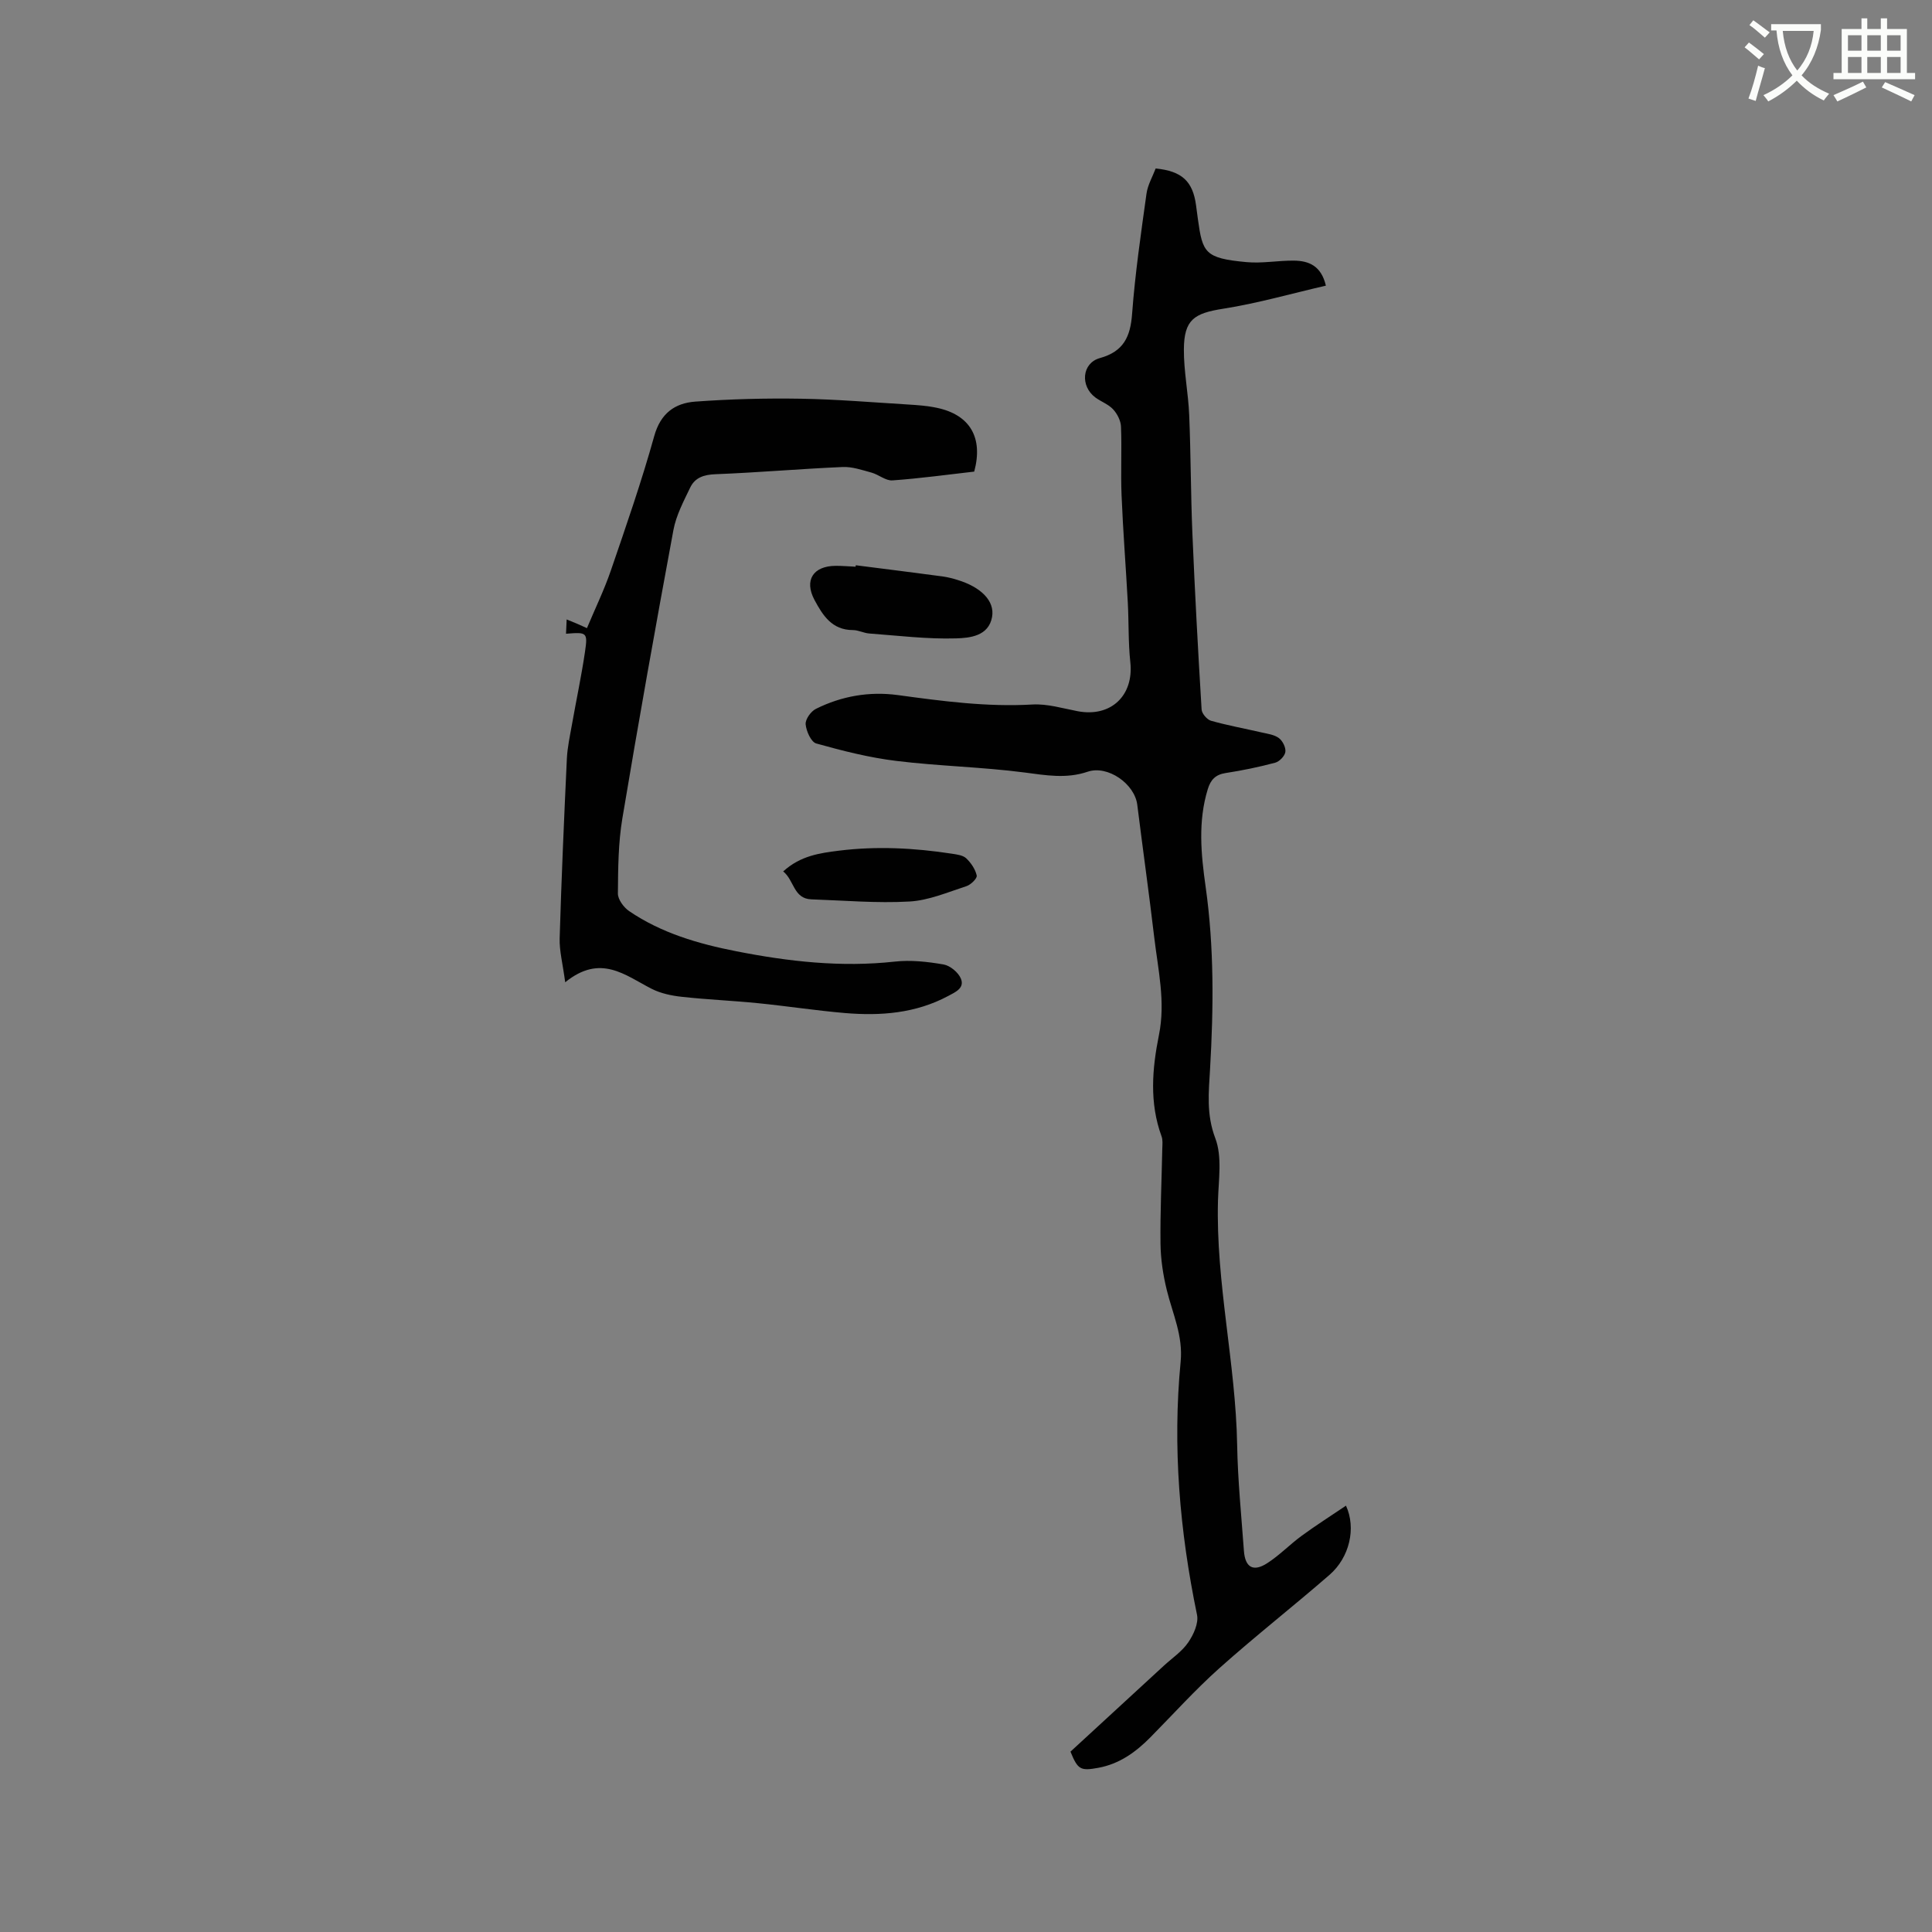<svg enable-background="new 0 0 400 400" viewBox="0 0 400 400" xmlns="http://www.w3.org/2000/svg"><rect x="0" y="0" width="400" height="400" fill="#808080" stroke="none"/><path d="m362.1 8.8c1.1.8 2.1 1.6 3.1 2.4l-1 1.1c-1.3-1.1-2.3-2-3-2.5zm1.9 4.8c.5.2.9.4 1.4.5-.6 2.3-1.3 4.5-1.9 6.8l-1.5-.5c.8-2.1 1.4-4.3 2-6.8zm-1-9.4c1.3.9 2.4 1.8 3.4 2.5l-1 1.1c-1.4-1.2-2.4-2.1-3.2-2.6zm3.7 2.2v-1.4h10.3v1.2c-.5 3.6-1.8 6.8-4 9.4 1.5 1.6 3.4 2.8 5.7 3.8-.3.4-.7.8-1.1 1.4-2.3-1.1-4.1-2.5-5.6-4.1-1.6 1.6-3.6 3.1-5.9 4.3-.3-.5-.7-.9-1-1.3 2.4-1.1 4.4-2.5 6-4.1-1.9-2.5-3-5.6-3.3-9.3h-1.1zm8.8 0h-6.4c.3 3.3 1.3 6 3 8.2 2-2.3 3.1-5.1 3.4-8.2z" fill="#fbfcfa"/><path d="m385.3 3.8h1.3v2.2h2.8v-2.2h1.3v2.2h4.1v9.1h1.7v1.3h-16.9v-1.3h1.7v-9.1h4.1v-2.2zm.4 13.1.7 1.2c-1.8.9-3.8 1.9-6 2.9-.2-.4-.5-.8-.8-1.3 2.3-1 4.3-1.9 6.1-2.8zm-3.1-6.4h2.8v-3.2h-2.8zm0 4.6h2.8v-3.3h-2.8zm4-4.6h2.8v-3.2h-2.8zm0 4.6h2.8v-3.3h-2.8zm3.7 1.9c2.1.9 4.1 1.8 6.1 2.7l-.7 1.3c-2.2-1.1-4.2-2-6.1-2.9zm3.2-9.7h-2.8v3.2h2.8zm-2.8 7.8h2.8v-3.3h-2.8z" fill="#fbfcfa"/><g fill="#010101"><path d="m221.63 362.66c6.4-5.9 12.87-11.85 19.34-17.8 1.72-1.58 3.76-2.94 5.04-4.82 1.1-1.6 2.18-3.97 1.82-5.71-3.59-17.33-5.09-34.78-3.39-52.41.52-5.37-1.66-9.91-2.86-14.79-.77-3.13-1.27-6.4-1.31-9.61-.08-6.57.24-13.14.37-19.72.02-.85.13-1.77-.15-2.53-2.55-6.95-1.95-14-.54-21 1.39-6.86-.19-13.51-.98-20.21-1.08-9.16-2.37-18.29-3.51-27.44-.54-4.34-6.12-8.26-10.28-6.84-4.42 1.5-8.65.73-13.11.15-8.79-1.14-17.7-1.31-26.5-2.39-5.59-.68-11.13-2.09-16.57-3.61-1.07-.3-2.07-2.54-2.2-3.97-.09-1.02 1.07-2.67 2.11-3.19 5.33-2.66 11.08-3.66 16.99-2.86 9.24 1.26 18.45 2.49 27.85 1.95 3.09-.18 6.27.8 9.38 1.39 6.87 1.3 11.64-3.24 10.89-10.15-.44-4.08-.3-8.22-.52-12.33-.4-7.4-.99-14.79-1.29-22.19-.2-4.74.07-9.51-.12-14.25-.05-1.23-.77-2.65-1.63-3.58-.97-1.05-2.49-1.58-3.68-2.46-3.18-2.36-2.79-7.12.93-8.15 4.93-1.37 6.33-4.42 6.68-9.18.62-8.32 1.83-16.6 2.98-24.86.25-1.82 1.26-3.53 1.9-5.22 5.44.54 7.69 2.65 8.36 7.63.13.95.25 1.89.38 2.84.97 6.99 1.41 8.12 10.08 8.92 3.24.3 6.56-.35 9.83-.31 3.04.04 5.62 1.05 6.59 5.18-7.13 1.64-14.13 3.66-21.27 4.78-6 .94-8.09 2.25-8.13 8.41-.03 4.53.92 9.06 1.1 13.6.34 8.15.32 16.32.66 24.47.51 12.17 1.17 24.34 1.91 36.5.05.84 1.13 2.1 1.96 2.33 3.45.97 6.99 1.61 10.49 2.42 1.23.28 2.61.45 3.56 1.17.77.58 1.46 1.95 1.33 2.86-.12.85-1.23 2-2.11 2.23-3.37.9-6.81 1.61-10.26 2.14-2.1.32-3.1 1.4-3.69 3.33-2.06 6.7-1.4 13.49-.45 20.19 1.78 12.57 1.65 25.14.92 37.76-.28 4.78-.79 9.4 1.08 14.32 1.46 3.83.68 8.59.56 12.93-.46 17.01 3.67 33.65 3.97 50.61.13 7.31.87 14.6 1.4 21.9.25 3.41 1.91 4.41 4.78 2.58 2.57-1.64 4.72-3.91 7.19-5.71 2.95-2.16 6.04-4.12 9.16-6.23 2.15 4.67.73 10.73-3.4 14.32-7.51 6.53-15.37 12.68-22.79 19.31-5.03 4.49-9.56 9.53-14.31 14.34-3.03 3.07-6.42 5.51-10.79 6.31-3.68.67-4.22.39-5.75-3.35z"/><path d="m117.02 203.37c-.53-3.95-1.22-6.53-1.15-9.08.37-12.39.91-24.78 1.49-37.16.11-2.41.65-4.81 1.07-7.19.88-4.98 1.94-9.94 2.68-14.94.6-4.1.42-4.14-3.92-3.79.04-.9.08-1.76.13-2.96.92.38 1.49.6 2.05.84.58.25 1.16.51 2.15.96 1.68-4.02 3.57-7.9 4.96-11.96 3.16-9.21 6.36-18.43 8.97-27.8 1.31-4.72 4.28-6.83 8.49-7.14 7.27-.53 14.58-.72 21.87-.6 7.41.12 14.81.75 22.21 1.2 2 .12 4.03.27 5.98.69 6.83 1.45 9.6 6.17 7.7 13.2-5.58.63-11.24 1.42-16.93 1.82-1.39.1-2.84-1.2-4.33-1.61-1.97-.54-4.02-1.25-6-1.16-8.77.38-17.53 1.15-26.31 1.49-2.4.09-4.24.7-5.23 2.76-1.36 2.84-2.9 5.73-3.47 8.77-3.69 19.89-7.25 39.8-10.58 59.75-.85 5.09-.88 10.35-.92 15.53-.01 1.23 1.2 2.87 2.32 3.64 6.68 4.55 14.31 6.77 22.15 8.31 10.85 2.14 21.75 3.37 32.85 2.15 3.32-.37 6.79.02 10.1.59 1.36.24 3.06 1.64 3.59 2.93.81 1.97-1.12 2.79-2.67 3.62-6.72 3.58-13.96 4.13-21.32 3.51-6.01-.51-11.99-1.44-18-2.04-5.25-.53-10.54-.74-15.78-1.32-2.13-.23-4.37-.7-6.26-1.66-5.47-2.79-10.56-7.31-17.89-1.35z"/><path d="m177.18 117.03c5.98.76 11.96 1.51 17.94 2.31 1.04.14 2.08.41 3.09.72 4.83 1.46 7.78 4.32 7.19 7.66-.7 4-4.65 4.37-7.46 4.45-5.97.18-11.97-.57-17.95-1.01-1.15-.08-2.27-.71-3.41-.71-4.33 0-6.24-3.05-7.95-6.24-2.17-4.07-.29-7.03 4.39-7.06 1.37-.01 2.75.12 4.12.18.02-.1.03-.2.04-.3z"/><path d="m162.15 180.42c3.58-3.26 7.57-3.8 11.57-4.3 7.82-.97 15.6-.56 23.36.63 1.03.16 2.28.31 2.96.95 1 .95 1.9 2.27 2.18 3.57.13.58-1.22 1.91-2.13 2.2-3.89 1.26-7.82 2.96-11.81 3.18-6.74.38-13.53-.22-20.3-.45-3.71-.13-3.55-3.98-5.83-5.78z"/></g></svg>